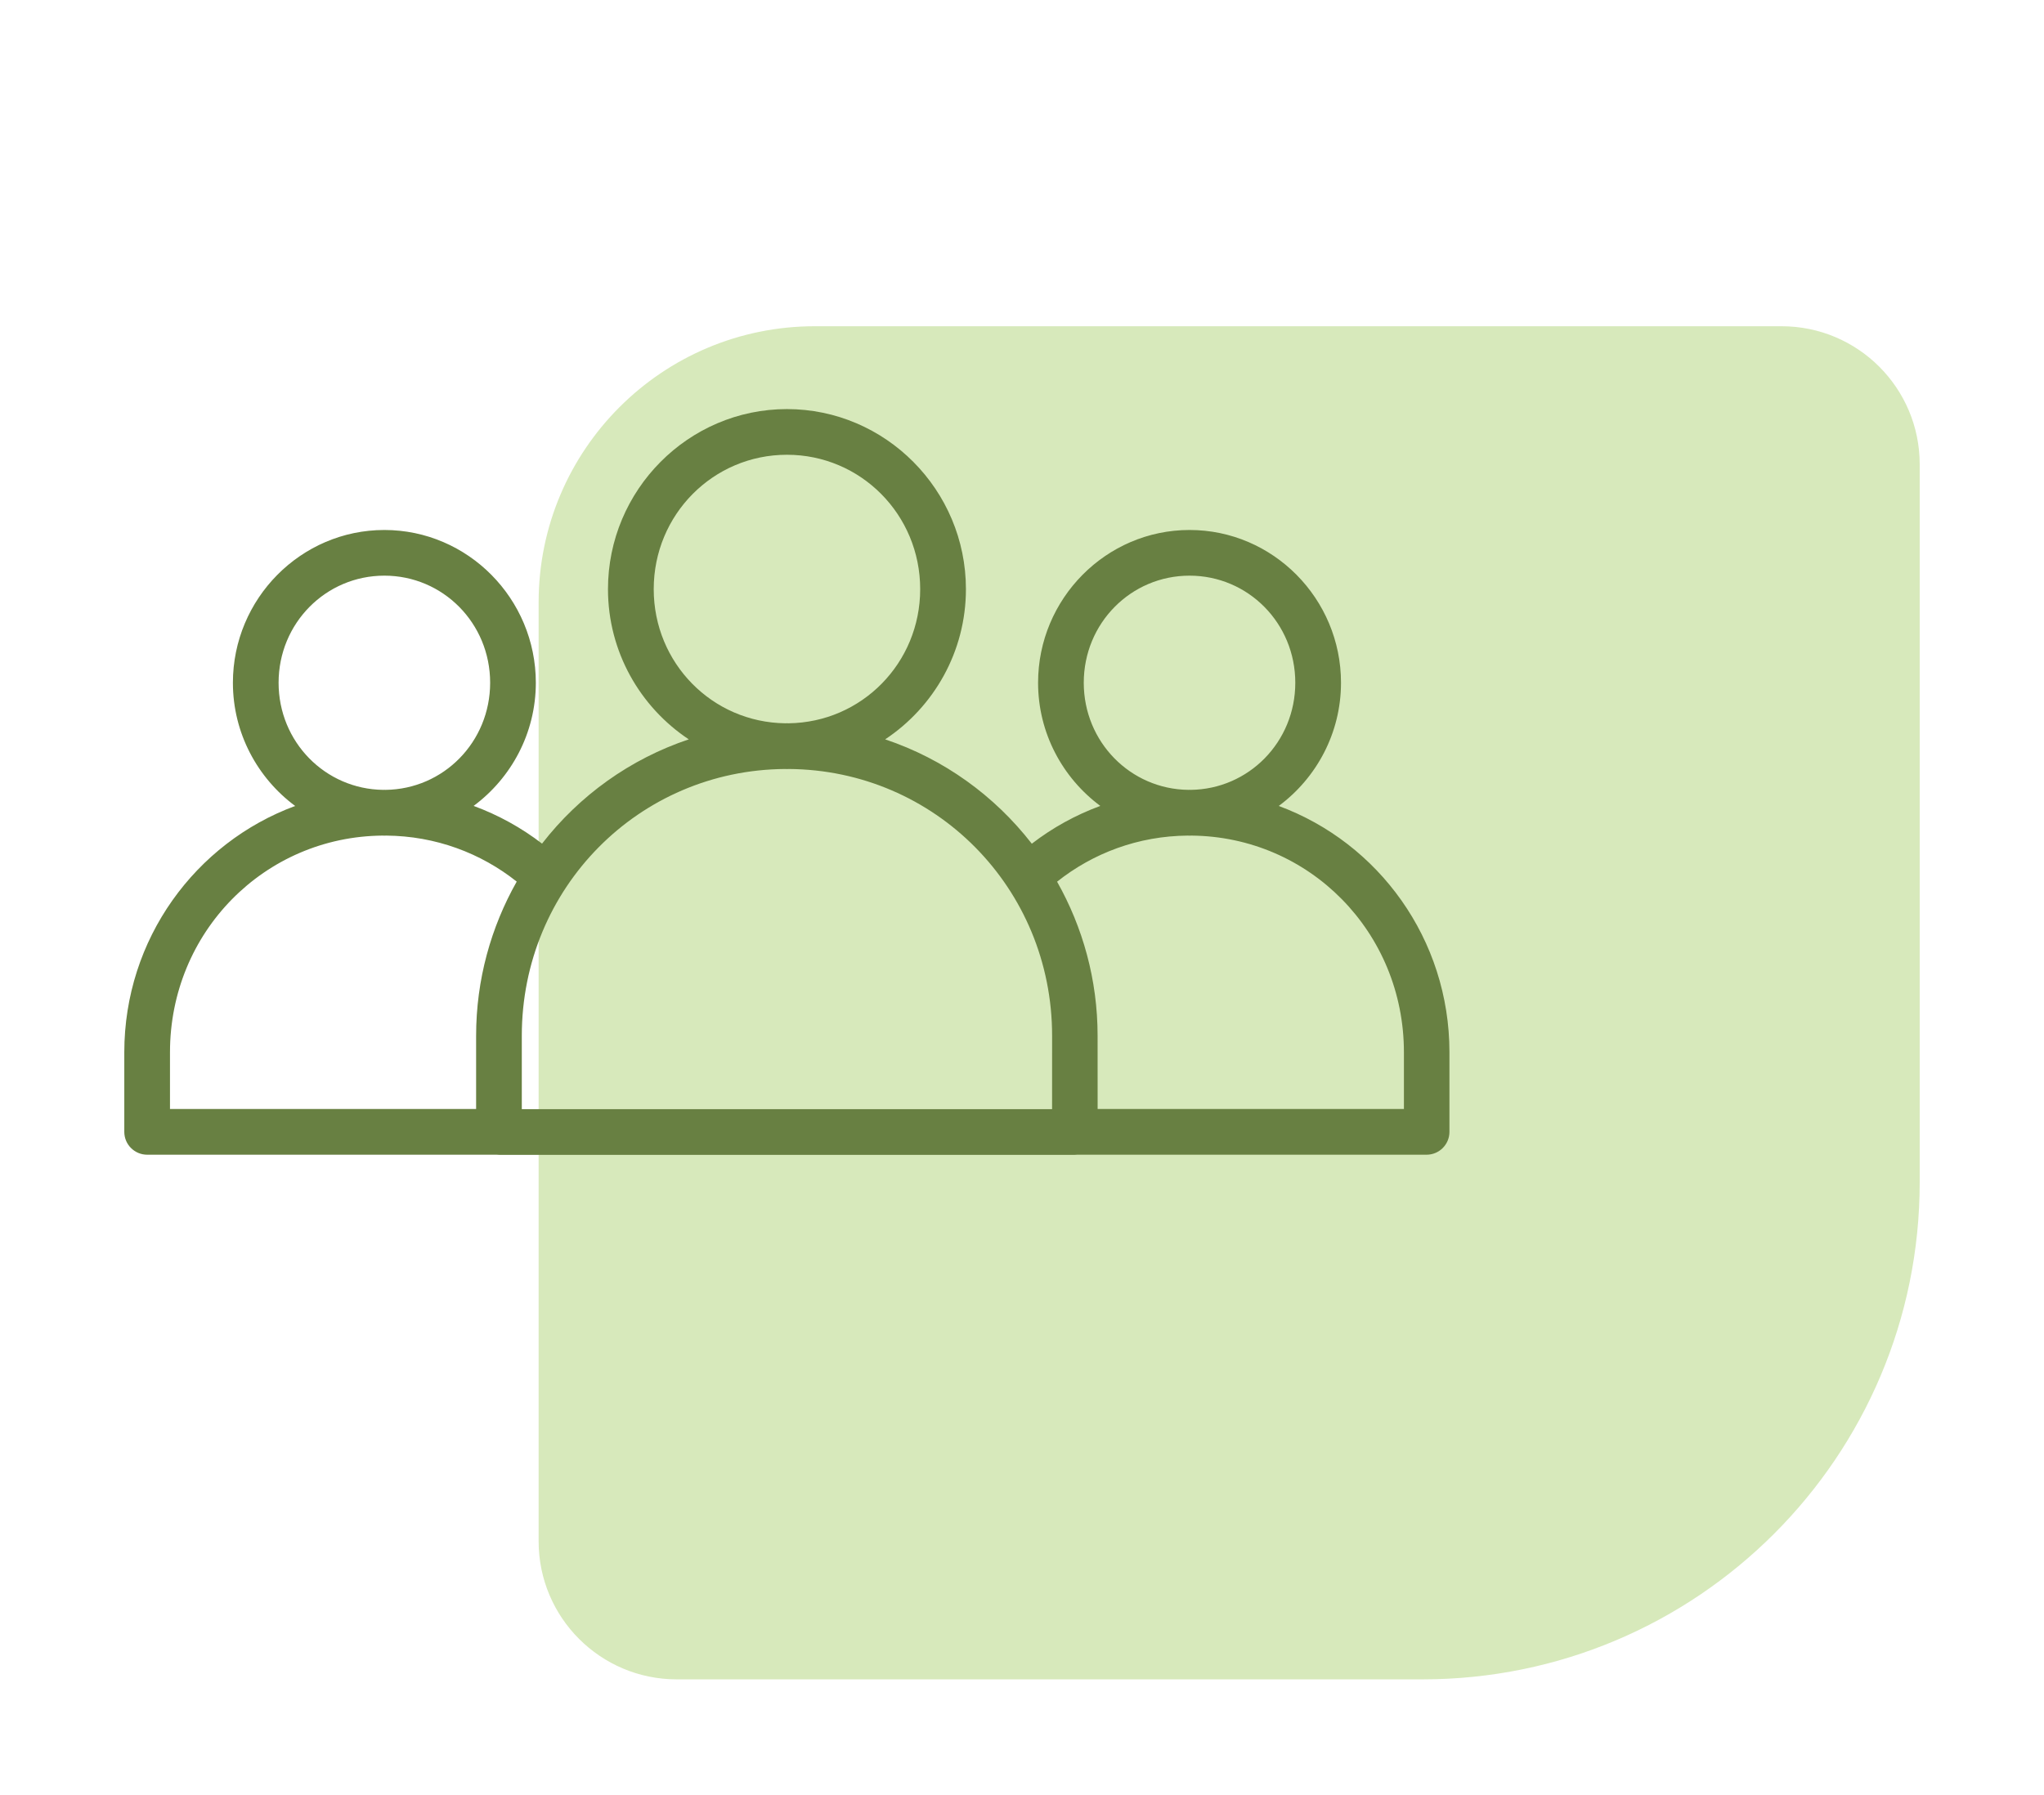 <svg width="74" height="65" viewBox="0 0 74 65" fill="none" xmlns="http://www.w3.org/2000/svg">
<g filter="url(#filter0_d_180736_8728)">
<path d="M69.5 38.814C69.5 48.755 61.441 56.814 51.5 56.814L24.5 56.814C21.739 56.814 19.5 54.575 19.5 51.814L19.5 17.814C19.5 12.291 23.977 7.814 29.5 7.814L64.5 7.814C67.261 7.814 69.5 10.053 69.5 12.814L69.5 38.814Z" fill="#D7E9BB"/>
<path d="M28.49 10.814C24.919 10.814 22.011 13.748 22.011 17.334C22.011 19.603 23.177 21.606 24.936 22.774C22.811 23.485 20.972 24.812 19.624 26.55C18.878 25.976 18.045 25.515 17.147 25.184C18.509 24.173 19.399 22.549 19.399 20.724C19.399 17.682 16.939 15.192 13.915 15.192C10.892 15.192 8.432 17.682 8.432 20.724C8.432 22.55 9.323 24.175 10.686 25.186C7.077 26.518 4.5 30.004 4.5 34.107V36.989C4.5 37.209 4.588 37.42 4.744 37.574C4.9 37.729 5.111 37.816 5.33 37.815H17.976C18.006 37.818 18.037 37.82 18.067 37.82H38.913C38.944 37.82 38.975 37.818 39.005 37.815H51.651C52.106 37.813 52.474 37.444 52.475 36.989V34.107C52.475 30.004 49.902 26.518 46.295 25.186C47.658 24.175 48.549 22.55 48.549 20.724C48.549 17.682 46.089 15.192 43.066 15.192C40.043 15.192 37.582 17.682 37.582 20.724C37.582 22.549 38.473 24.173 39.835 25.184C38.935 25.515 38.101 25.978 37.355 26.553C36.007 24.815 34.171 23.485 32.046 22.774C33.805 21.606 34.97 19.603 34.97 17.334C34.97 13.748 32.061 10.814 28.49 10.814H28.49ZM28.49 12.468C31.161 12.468 33.314 14.636 33.314 17.334C33.314 20.012 31.195 22.158 28.553 22.192C28.532 22.192 28.511 22.19 28.49 22.19C28.469 22.19 28.448 22.192 28.427 22.192C25.785 22.159 23.667 20.012 23.667 17.334C23.667 14.636 25.819 12.468 28.49 12.468H28.49ZM13.916 16.846C16.035 16.846 17.745 18.567 17.745 20.724C17.745 22.867 16.057 24.579 13.958 24.603C13.944 24.603 13.93 24.601 13.915 24.601C13.902 24.601 13.888 24.603 13.873 24.603C11.774 24.579 10.086 22.866 10.086 20.724C10.086 18.567 11.796 16.846 13.915 16.846H13.916ZM43.065 16.846C45.185 16.846 46.894 18.567 46.894 20.724C46.894 22.867 45.207 24.579 43.107 24.603C43.093 24.603 43.08 24.601 43.065 24.601C43.051 24.601 43.038 24.603 43.023 24.603C40.924 24.579 39.236 22.866 39.236 20.724C39.236 18.567 40.946 16.846 43.065 16.846H43.065ZM28.427 23.847C28.448 23.847 28.468 23.85 28.49 23.85C28.511 23.85 28.532 23.847 28.553 23.847C33.85 23.881 38.09 28.157 38.09 33.509L38.089 36.165H18.891V33.509C18.891 28.156 23.129 23.881 28.426 23.847H28.427ZM13.852 26.259C13.873 26.259 13.894 26.262 13.915 26.262C13.937 26.262 13.957 26.259 13.979 26.259C15.77 26.273 17.405 26.891 18.707 27.925C17.776 29.573 17.237 31.476 17.237 33.51V36.159H6.154V34.107C6.154 29.757 9.574 26.293 13.852 26.259L13.852 26.259ZM43.002 26.259C43.023 26.259 43.044 26.262 43.065 26.262C43.087 26.262 43.107 26.259 43.128 26.259C47.406 26.293 50.827 29.758 50.827 34.108V36.159H39.738L39.737 33.51C39.737 31.477 39.2 29.576 38.27 27.928C39.573 26.893 41.209 26.273 43.002 26.259H43.002Z" fill="#688042"/>
</g>
<defs>
<filter id="filter0_d_180736_8728" x="0.5" y="0.814" width="73" height="64" filterUnits="userSpaceOnUse" color-interpolation-filters="sRGB">
<feFlood flood-opacity="0" result="BackgroundImageFix"/>
<feColorMatrix in="SourceAlpha" type="matrix" values="0 0 0 0 0 0 0 0 0 0 0 0 0 0 0 0 0 0 127 0" result="hardAlpha"/>
<feOffset dy="4"/>
<feGaussianBlur stdDeviation="2"/>
<feComposite in2="hardAlpha" operator="out"/>
<feColorMatrix type="matrix" values="0 0 0 0 0 0 0 0 0 0 0 0 0 0 0 0 0 0 0.25 0"/>
<feBlend mode="normal" in2="BackgroundImageFix" result="effect1_dropShadow_180736_8728"/>
<feBlend mode="normal" in="SourceGraphic" in2="effect1_dropShadow_180736_8728" result="shape"/>
</filter>
</defs>
</svg>
